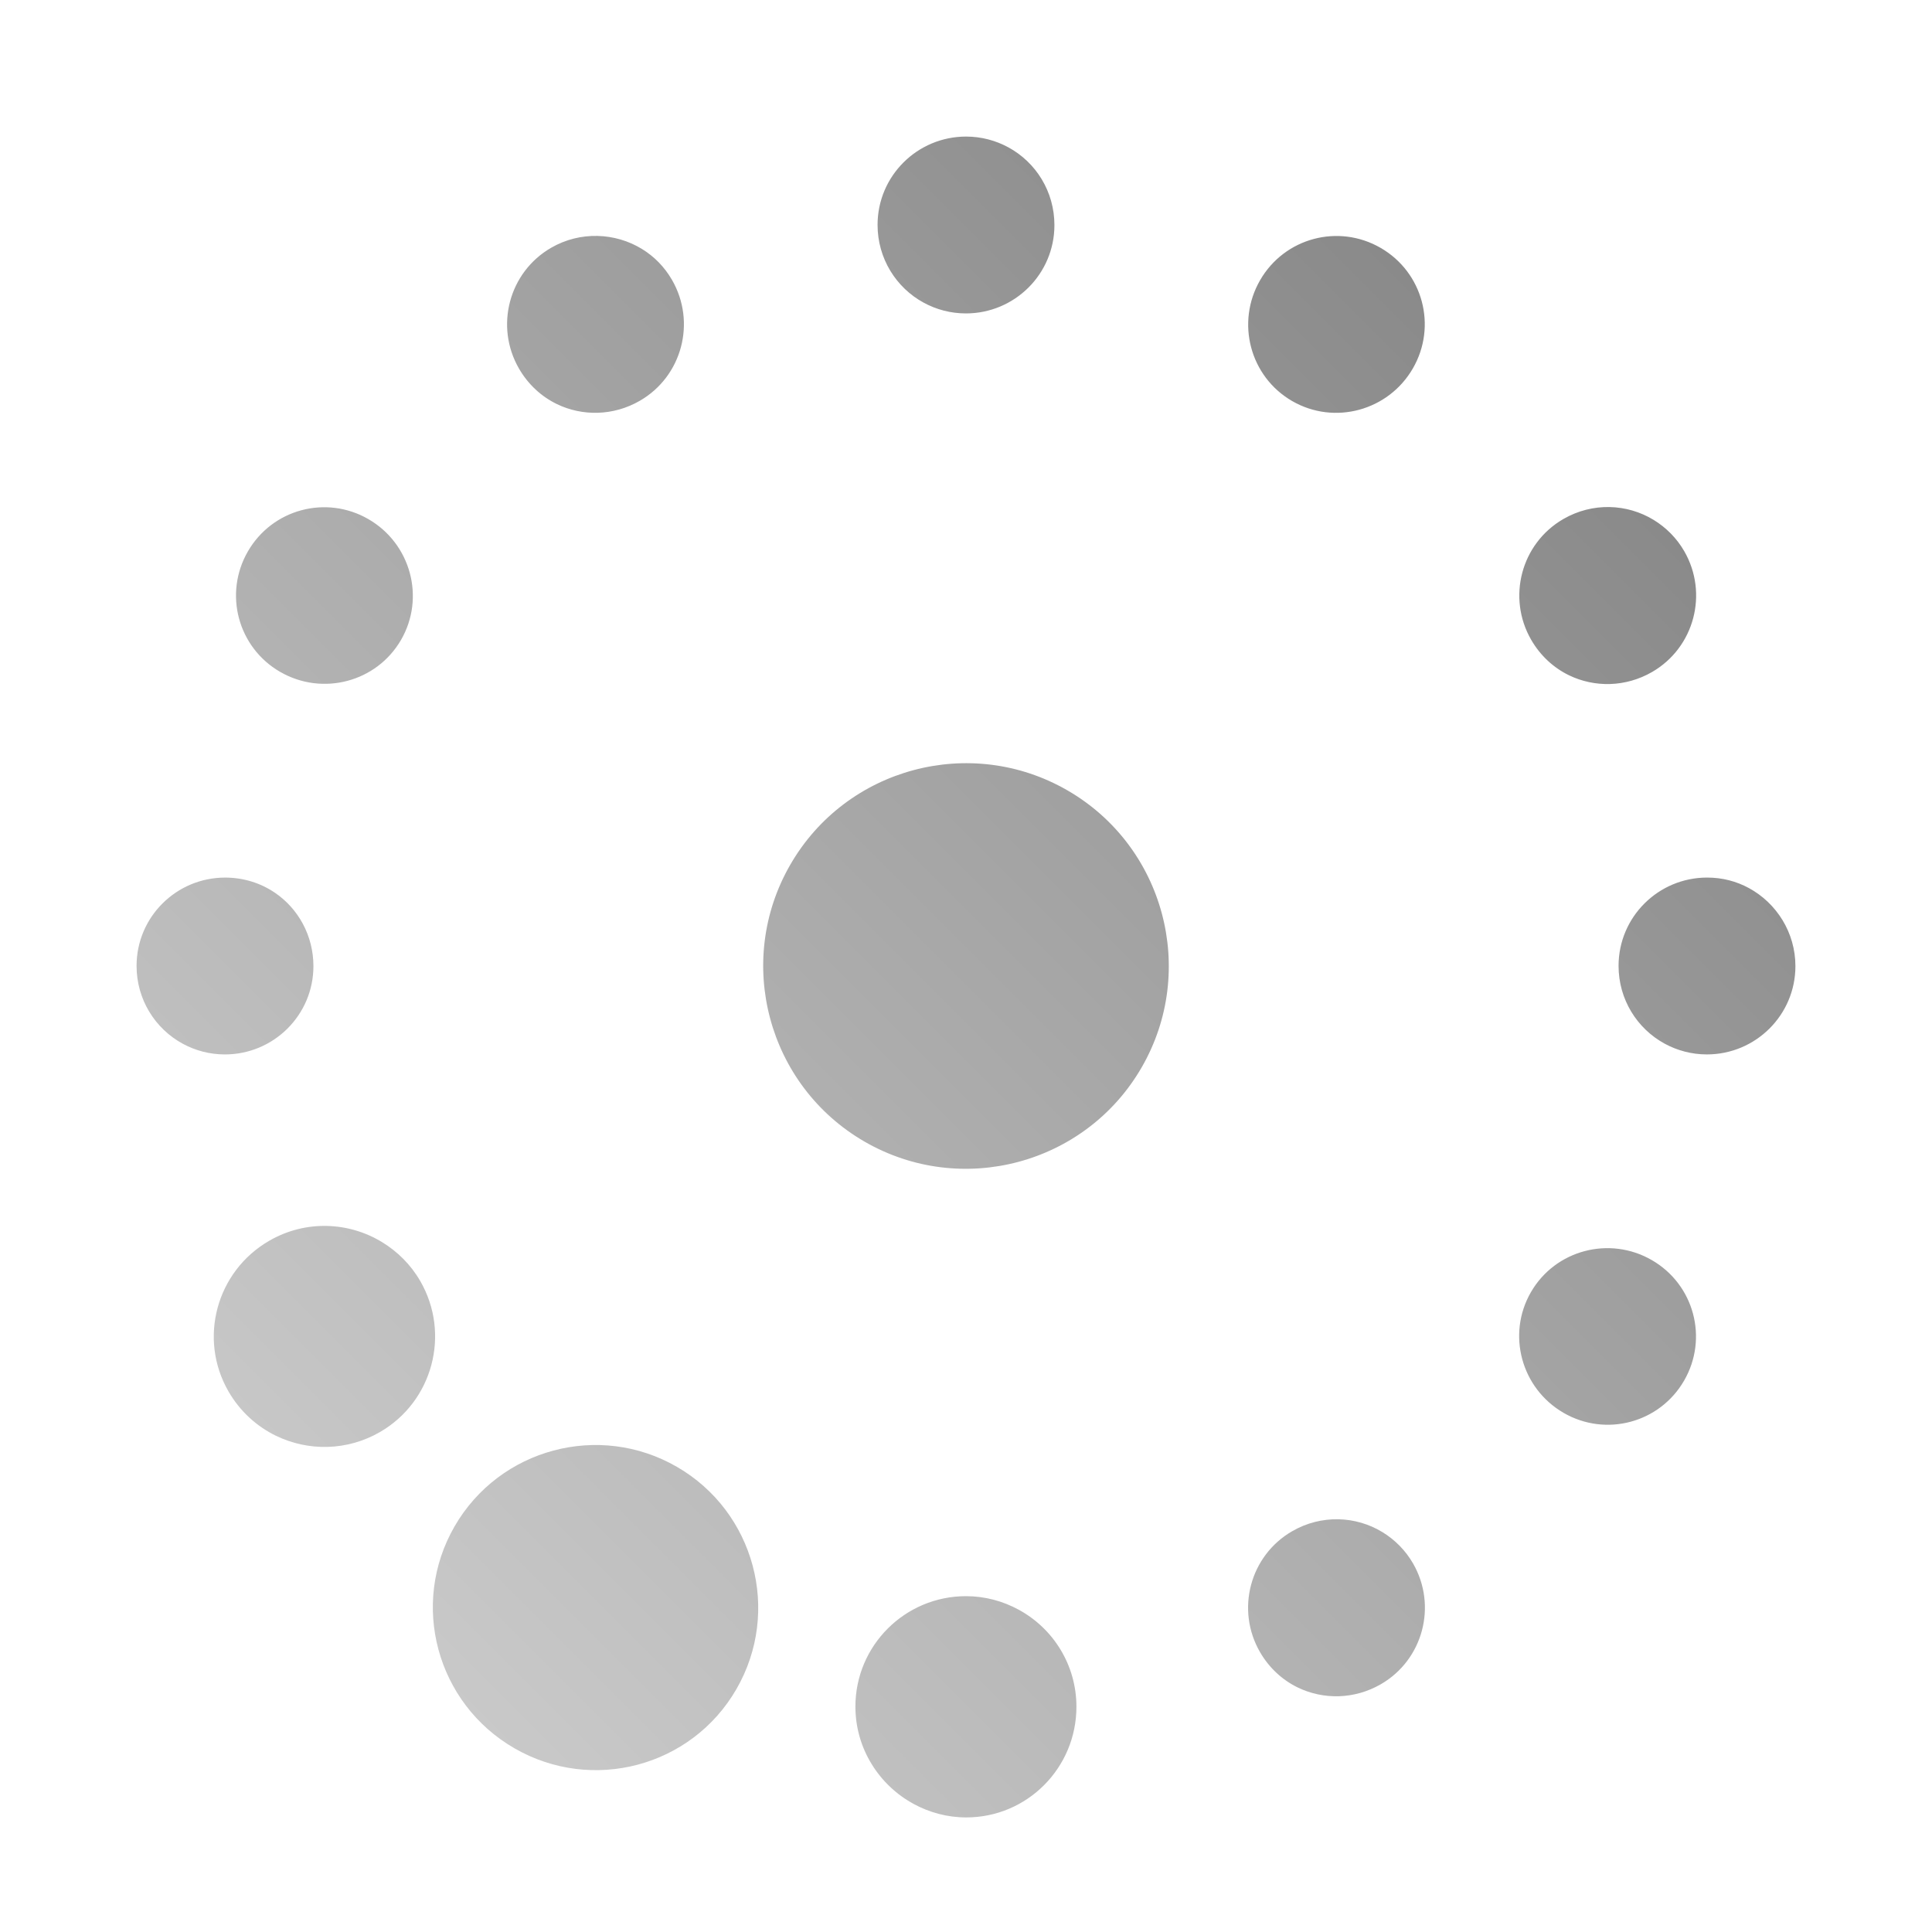 <?xml version="1.0" encoding="UTF-8" standalone="no"?>
<svg xmlns:dc="http://purl.org/dc/elements/1.1/"
     xmlns:cc="http://creativecommons.org/ns#"
     xmlns:rdf="http://www.w3.org/1999/02/22-rdf-syntax-ns#"
     xmlns:svg="http://www.w3.org/2000/svg"
     xmlns="http://www.w3.org/2000/svg"
     xmlns:xlink="http://www.w3.org/1999/xlink"
     width="128" height="128" version="1.1">
    <title>Wireless Connection Stage 3 - 08</title>
    <desc>This icon is a part of Clarity icon theme for gtk</desc>
    <defs>
        <linearGradient x1="0" y1="128" x2="128" y2="0" id="gradient" gradientUnits="userSpaceOnUse">
            <stop id="start" style="stop-color:#dbdbdb;stop-opacity:1" offset="0" />
            <stop id="stop" style="stop-color:#757575;stop-opacity:1" offset="1" />
        </linearGradient>
    </defs>
    <path d="m 34.078,115.826 c 5.153,2.975 11.737,1.234 14.712,-3.919 2.975,-5.153 1.207,-11.752 -3.946,-14.727 -5.153,-2.975 -11.752,-1.207 -14.727,3.946 -2.975,5.153 -1.191,11.725 3.962,14.7 z m 26.45,3.688 c 1.04,0.566 2.225,0.895 3.488,0.895 4.044,0 7.3,-3.288 7.3,-7.332 1.8e-5,-2.78 -1.546,-5.192 -3.828,-6.432 -1.037,-0.564 -2.225,-0.895 -3.488,-0.895 -4.044,1e-5 -7.327,3.273 -7.327,7.316 -1e-6,2.78 1.566,5.202 3.855,6.448 z M 18.282,95.123 c 2.122,1.031 4.7,1.019 6.889,-0.245 3.502,-2.022 4.694,-6.502 2.673,-10.004 -0.632,-1.094 -1.513,-1.957 -2.52,-2.573 -2.215,-1.357 -5.077,-1.489 -7.484,-0.099 -3.502,2.022 -4.722,6.486 -2.7,9.988 0.758,1.313 1.869,2.314 3.142,2.933 z m 67.7,16.678 c 1.692,0.82 3.75,0.795 5.501,-0.216 2.802,-1.618 3.75,-5.205 2.133,-8.006 -0.505,-0.875 -1.213,-1.574 -2.018,-2.067 -1.772,-1.085 -4.062,-1.178 -5.988,-0.065 -2.802,1.618 -3.75,5.205 -2.133,8.006 0.607,1.051 1.49,1.857 2.505,2.348 z M 12.099,69.145 c 0.829,0.452 1.788,0.714 2.799,0.714 3.235,3e-6 5.867,-2.615 5.867,-5.85 -5.9e-5,-2.022 -1.006,-3.819 -2.564,-4.872 -0.935,-0.632 -2.073,-0.995 -3.286,-0.995 -3.235,1.6e-5 -5.867,2.615 -5.867,5.85 1e-7,2.224 1.227,4.159 3.051,5.153 z m 45.182,6.492 c 6.42,3.707 14.649,1.502 18.356,-4.918 3.707,-6.42 1.502,-14.649 -4.918,-18.356 -6.42,-3.707 -14.649,-1.502 -18.356,4.918 -3.707,6.42 -1.502,14.649 4.918,18.356 z m 46.313,17.97 c 2.802,1.618 6.365,0.663 7.983,-2.139 1.618,-2.802 0.663,-6.365 -2.139,-7.983 -2.802,-1.618 -6.392,-0.678 -8.01,2.123 -1.618,2.802 -0.636,6.381 2.166,7.998 z M 18.562,44.514 c 2.802,1.618 6.392,0.678 8.01,-2.123 1.618,-2.802 0.636,-6.381 -2.166,-7.998 -2.802,-1.618 -6.365,-0.663 -7.983,2.139 -1.618,2.802 -0.663,6.365 2.139,7.983 z m 91.723,24.63 c 0.829,0.452 1.788,0.714 2.799,0.714 3.235,0 5.867,-2.615 5.867,-5.85 5e-5,-2.224 -1.252,-4.177 -3.078,-5.169 -0.83,-0.451 -1.761,-0.698 -2.772,-0.698 -3.235,1e-6 -5.867,2.615 -5.867,5.85 0,2.224 1.227,4.159 3.051,5.153 z M 36.889,26.769 c 1.692,0.82 3.75,0.795 5.501,-0.216 2.802,-1.618 3.75,-5.205 2.133,-8.006 -0.506,-0.876 -1.185,-1.558 -1.991,-2.052 -1.772,-1.085 -4.089,-1.193 -6.015,-0.081 -2.802,1.618 -3.75,5.205 -2.133,8.006 0.607,1.051 1.49,1.857 2.505,2.348 z m 67.062,17.97 c 1.692,0.82 3.75,0.795 5.501,-0.216 2.802,-1.618 3.75,-5.205 2.133,-8.006 -0.505,-0.876 -1.213,-1.574 -2.018,-2.067 -1.772,-1.085 -4.062,-1.178 -5.988,-0.065 -2.801,1.617 -3.75,5.205 -2.133,8.006 0.607,1.051 1.49,1.857 2.505,2.348 z M 61.192,20.051 c 0.829,0.452 1.788,0.714 2.799,0.714 3.235,-3.1e-5 5.867,-2.615 5.867,-5.85 2e-5,-2.224 -1.225,-4.161 -3.051,-5.153 -0.83,-0.451 -1.788,-0.714 -2.799,-0.714 -3.235,2.18e-5 -5.867,2.615 -5.867,5.85 0,2.224 1.227,4.159 3.051,5.153 z m 24.418,6.52 c 2.802,1.618 6.381,0.636 7.998,-2.166 1.618,-2.802 0.663,-6.365 -2.139,-7.983 -2.802,-1.618 -6.365,-0.663 -7.983,2.139 -1.618,2.802 -0.678,6.392 2.123,8.01 z" style="fill:url(#gradient);fill-opacity:1;stroke:none" />
</svg>